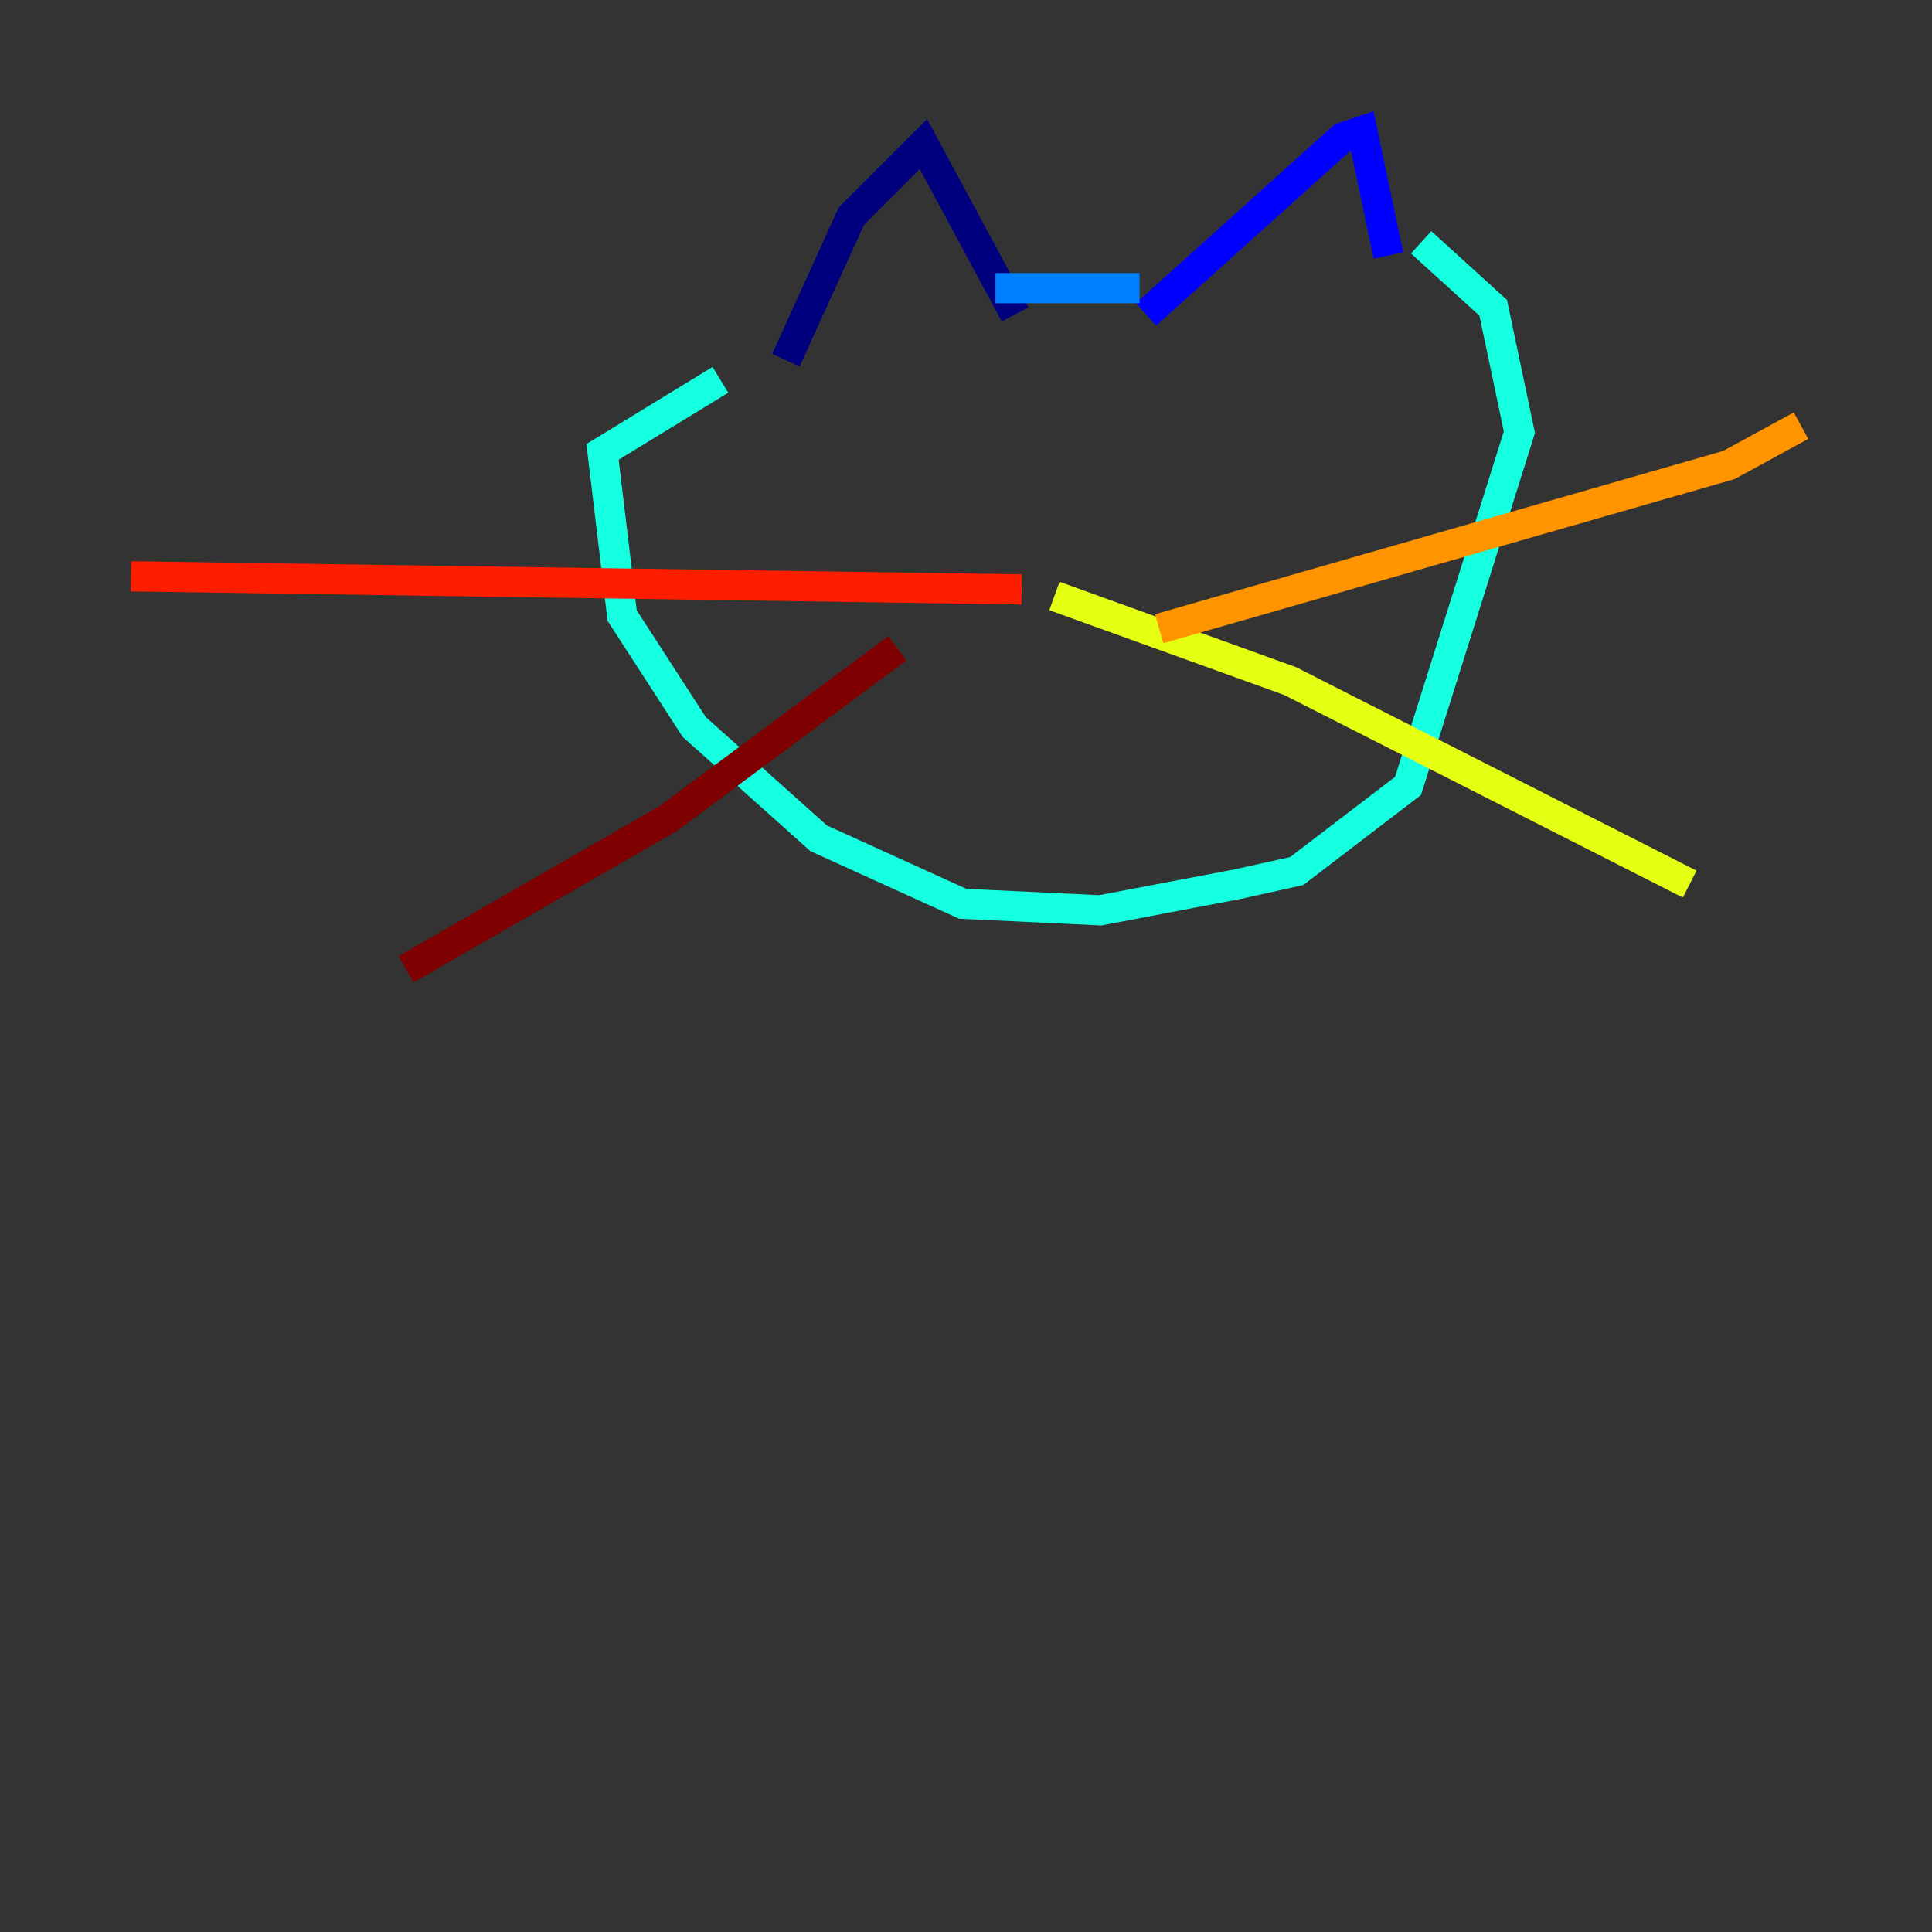 <?xml version="1.0" encoding="utf-8" ?>
<svg baseProfile="tiny" height="128" version="1.2" viewBox="0,0,128,128" width="128" xmlns="http://www.w3.org/2000/svg" xmlns:ev="http://www.w3.org/2001/xml-events" xmlns:xlink="http://www.w3.org/1999/xlink"><rect x="0" y="0" width="128" height="128" fill="#333333" stroke="none"/><defs /><polyline fill="none" points="52.068,23.864 56.407,14.319 61.18,9.546 67.254,20.827" stroke="#00007f" stroke-width="2" /><polyline fill="none" points="75.932,20.827 88.949,9.112 90.251,8.678 91.986,16.922" stroke="#0000ff" stroke-width="2" /><polyline fill="none" points="75.498,19.091 65.953,19.091" stroke="#0080ff" stroke-width="2" /><polyline fill="none" points="47.729,25.166 39.919,29.939 41.22,40.786 45.993,48.163 54.237,55.539 63.783,59.878 72.895,60.312 82.007,58.576 85.912,57.709 93.288,52.068 100.664,28.637 98.929,20.393 94.156,16.054" stroke="#15ffe1" stroke-width="2" /><polyline fill="none" points="69.858,39.485 69.858,39.485" stroke="#7cff79" stroke-width="2" /><polyline fill="none" points="69.858,39.485 85.478,45.125 111.946,58.576" stroke="#e4ff12" stroke-width="2" /><polyline fill="none" points="76.8,41.654 114.549,30.807 119.322,28.203" stroke="#ff9400" stroke-width="2" /><polyline fill="none" points="67.688,39.051 8.678,38.183" stroke="#ff1d00" stroke-width="2" /><polyline fill="none" points="59.444,42.956 44.258,54.237 26.902,64.217" stroke="#7f0000" stroke-width="2" /></svg>